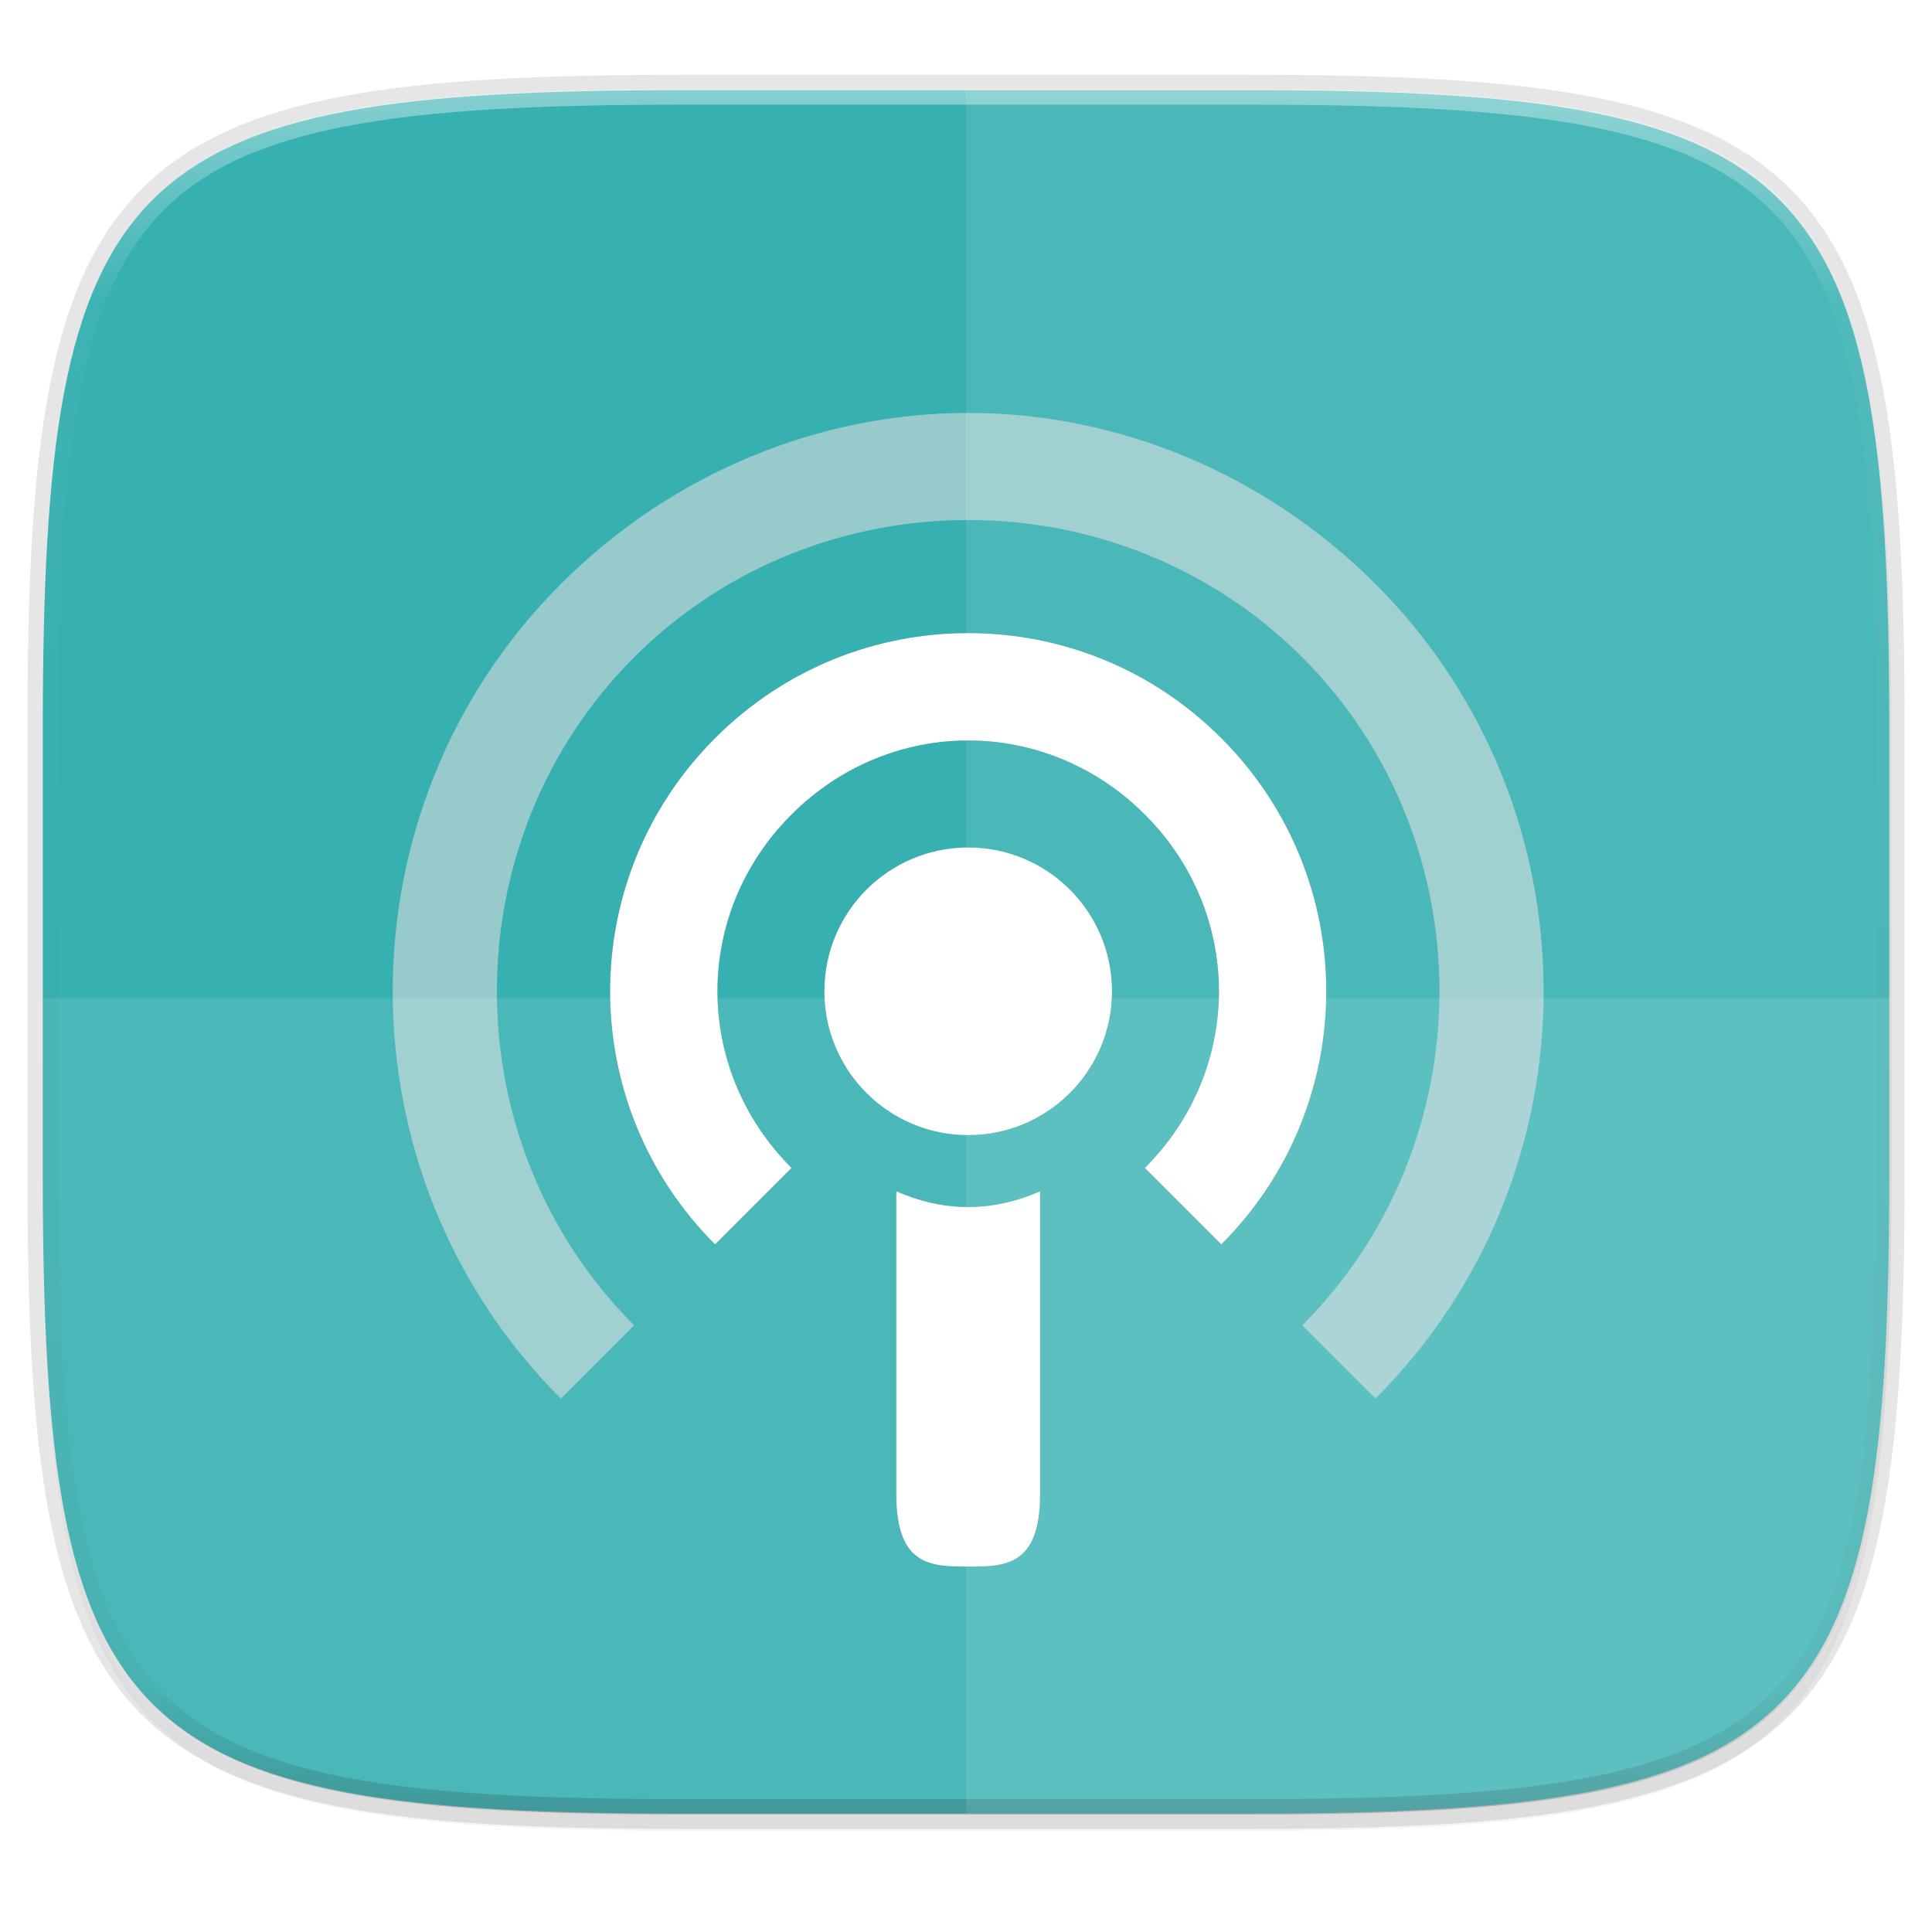 <svg xmlns="http://www.w3.org/2000/svg" width="256" height="256" version="1.1" viewBox="0 0 67.73 67.73">
 <defs>
  <linearGradient id="linearGradient1108" x1="296" x2="296" y1="-212" y2="236" gradientUnits="userSpaceOnUse">
   <stop style="stop-color:#ffffff" offset="0"/>
   <stop style="stop-color:#ffffff;stop-opacity:.098" offset=".125"/>
   <stop style="stop-color:#000000;stop-opacity:.098" offset=".925"/>
   <stop style="stop-color:#000000;stop-opacity:.498" offset="1"/>
  </linearGradient>
  <clipPath id="clipPath1082-3-361">
   <path d="M 361.938,-212 C 507.235,-212 528,-191.287 528,-46.125 V 70.125 C 528,215.286 507.235,236 361.938,236 H 214.062 C 68.765,236 48,215.286 48,70.125 V -46.125 C 48,-191.287 68.765,-212 214.062,-212 Z" style="fill:#8c59d9"/>
  </clipPath>
  <filter id="filter4569" width="1.023" height="1.025" x="-.01" y="-.01" style="color-interpolation-filters:sRGB">
   <feGaussianBlur stdDeviation="1.16"/>
  </filter>
  <filter id="filter939" width="1.046" height="1.05" x="-.02" y="-.03" style="color-interpolation-filters:sRGB">
   <feGaussianBlur stdDeviation="2.32"/>
  </filter>
  <filter id="filter927" width="1.096" height="1.096" x="-.05" y="-.05" style="color-interpolation-filters:sRGB">
   <feGaussianBlur stdDeviation=".601"/>
  </filter>
 </defs>
 <g transform="translate(0,-229.267)">
  <path d="m162.537 5.568c72.649 0 83.031 10.357 83.031 82.938v58.125c0 72.581-10.383 82.938-83.031 82.938h-73.937c-72.649 0-83.031-10.357-83.031-82.938v-58.125c0-72.581 10.383-82.938 83.031-82.938z" transform="matrix(.27 0 0 .27 -1.9098094e-8 231.465)" style="filter:url(#filter939);opacity:.2"/>
  <path d="m43.837 232.428c19.594 0 22.394 2.793 22.394 22.369v15.677c0 19.576-2.8 22.369-22.394 22.369h-19.942c-19.594 0-22.394-2.793-22.394-22.369v-15.677c0-19.576 2.8-22.369 22.394-22.369z" style="fill:none;opacity:.1;stroke-linecap:round;stroke-linejoin:round;stroke-width:1.079;stroke:#000000"/>
  <path d="m162.537 3.568c72.649 0 83.031 10.357 83.031 82.938v58.125c0 72.581-10.383 82.938-83.031 82.938h-73.937c-72.649 0-83.031-10.357-83.031-82.938v-58.125c0-72.581 10.383-82.938 83.031-82.938z" transform="matrix(.27 0 0 .27 -1.9098094e-8 231.465)" style="filter:url(#filter4569);opacity:.1"/>
  <path d="m43.837 232.428c19.594 0 22.394 2.793 22.394 22.369v15.677c0 19.576-2.8 22.369-22.394 22.369h-19.942c-19.594 0-22.394-2.793-22.394-22.369v-15.677c0-19.576 2.8-22.369 22.394-22.369z" style="fill:#36b0b1"/>
  <g transform="matrix(1.345,0,0,1.345,-8.406,220.902)" style="filter:url(#filter927);opacity:.3">
   <ellipse cx="31.485" cy="32.057" rx="3.749" ry="3.749"/>
   <path d="m29.611 37.27v7.908c0 1.874 0.937 1.874 1.874 1.874s1.874 0 1.874-1.874v-7.908c-0.577 0.254-1.204 0.41-1.874 0.41-0.671 0-1.297-0.156-1.874-0.41z"/>
   <path d="m31.485 22.721c-2.401 0-4.773 0.914-6.597 2.738-3.648 3.648-3.648 9.546 0 13.194l1.992-1.992c-2.574-2.574-2.574-6.637 0-9.211 2.574-2.574 6.637-2.574 9.211 0 2.574 2.574 2.574 6.637 0 9.211l1.992 1.992c3.648-3.648 3.648-9.546 0-13.194-1.824-1.824-4.196-2.738-6.597-2.738z"/>
   <path d="m31.485 16.981c-3.841 0-7.695 1.537-10.617 4.459-5.844 5.844-5.844 15.389 0 21.234l1.911-1.911c-4.77-4.77-4.77-12.642 0-17.412 4.77-4.77 12.642-4.77 17.412 0 4.77 4.77 4.77 12.642 0 17.412l1.911 1.911c5.844-5.844 5.844-15.389 0-21.234-2.922-2.922-6.776-4.459-10.617-4.459z" style="opacity:.5"/>
  </g>
  <path d="M 361.938,-212 C 507.235,-212 528,-191.287 528,-46.125 V 70.125 C 528,215.286 507.235,236 361.938,236 H 214.062 C 68.765,236 48,215.286 48,70.125 V -46.125 C 48,-191.287 68.765,-212 214.062,-212 Z" clip-path="url(#clipPath1082-3-361)" transform="matrix(.135 0 0 .135 -4.971 261.017)" style="fill:none;opacity:.4;stroke-linecap:round;stroke-linejoin:round;stroke-width:8;stroke:url(#linearGradient1108)"/>
  <path d="m23.896 292.842c-19.594 0-22.394-2.643-22.394-21.167v-7.417h64.73v7.417c0 18.524-2.8 21.167-22.394 21.167z" style="fill:#ffffff;opacity:.1"/>
  <path d="m33.867 232.428v60.415h9.971c19.594 0 22.394-2.793 22.394-22.369v-15.677c0-19.576-2.8-22.369-22.394-22.369z" style="fill:#ffffff;opacity:.1"/>
  <g transform="matrix(1.345,0,0,1.345,-8.406,220.902)" style="fill:#ffffff">
   <ellipse cx="31.485" cy="32.057" rx="3.749" ry="3.749" style="fill:#ffffff"/>
   <path d="m29.611 37.27v7.908c0 1.874 0.937 1.874 1.874 1.874s1.874 0 1.874-1.874v-7.908c-0.577 0.254-1.204 0.41-1.874 0.41-0.671 0-1.297-0.156-1.874-0.41z" style="fill:#ffffff"/>
   <path d="m31.485 22.721c-2.401 0-4.773 0.914-6.597 2.738-3.648 3.648-3.648 9.546 0 13.194l1.992-1.992c-2.574-2.574-2.574-6.637 0-9.211 2.574-2.574 6.637-2.574 9.211 0 2.574 2.574 2.574 6.637 0 9.211l1.992 1.992c3.648-3.648 3.648-9.546 0-13.194-1.824-1.824-4.196-2.738-6.597-2.738z" style="fill:#ffffff"/>
   <path d="m31.485 16.981c-3.841 0-7.695 1.537-10.617 4.459-5.844 5.844-5.844 15.389 0 21.234l1.911-1.911c-4.77-4.77-4.77-12.642 0-17.412 4.77-4.77 12.642-4.77 17.412 0 4.77 4.77 4.77 12.642 0 17.412l1.911 1.911c5.844-5.844 5.844-15.389 0-21.234-2.922-2.922-6.776-4.459-10.617-4.459z" style="fill:#ffffff;opacity:.5"/>
  </g>
 </g>
</svg>
